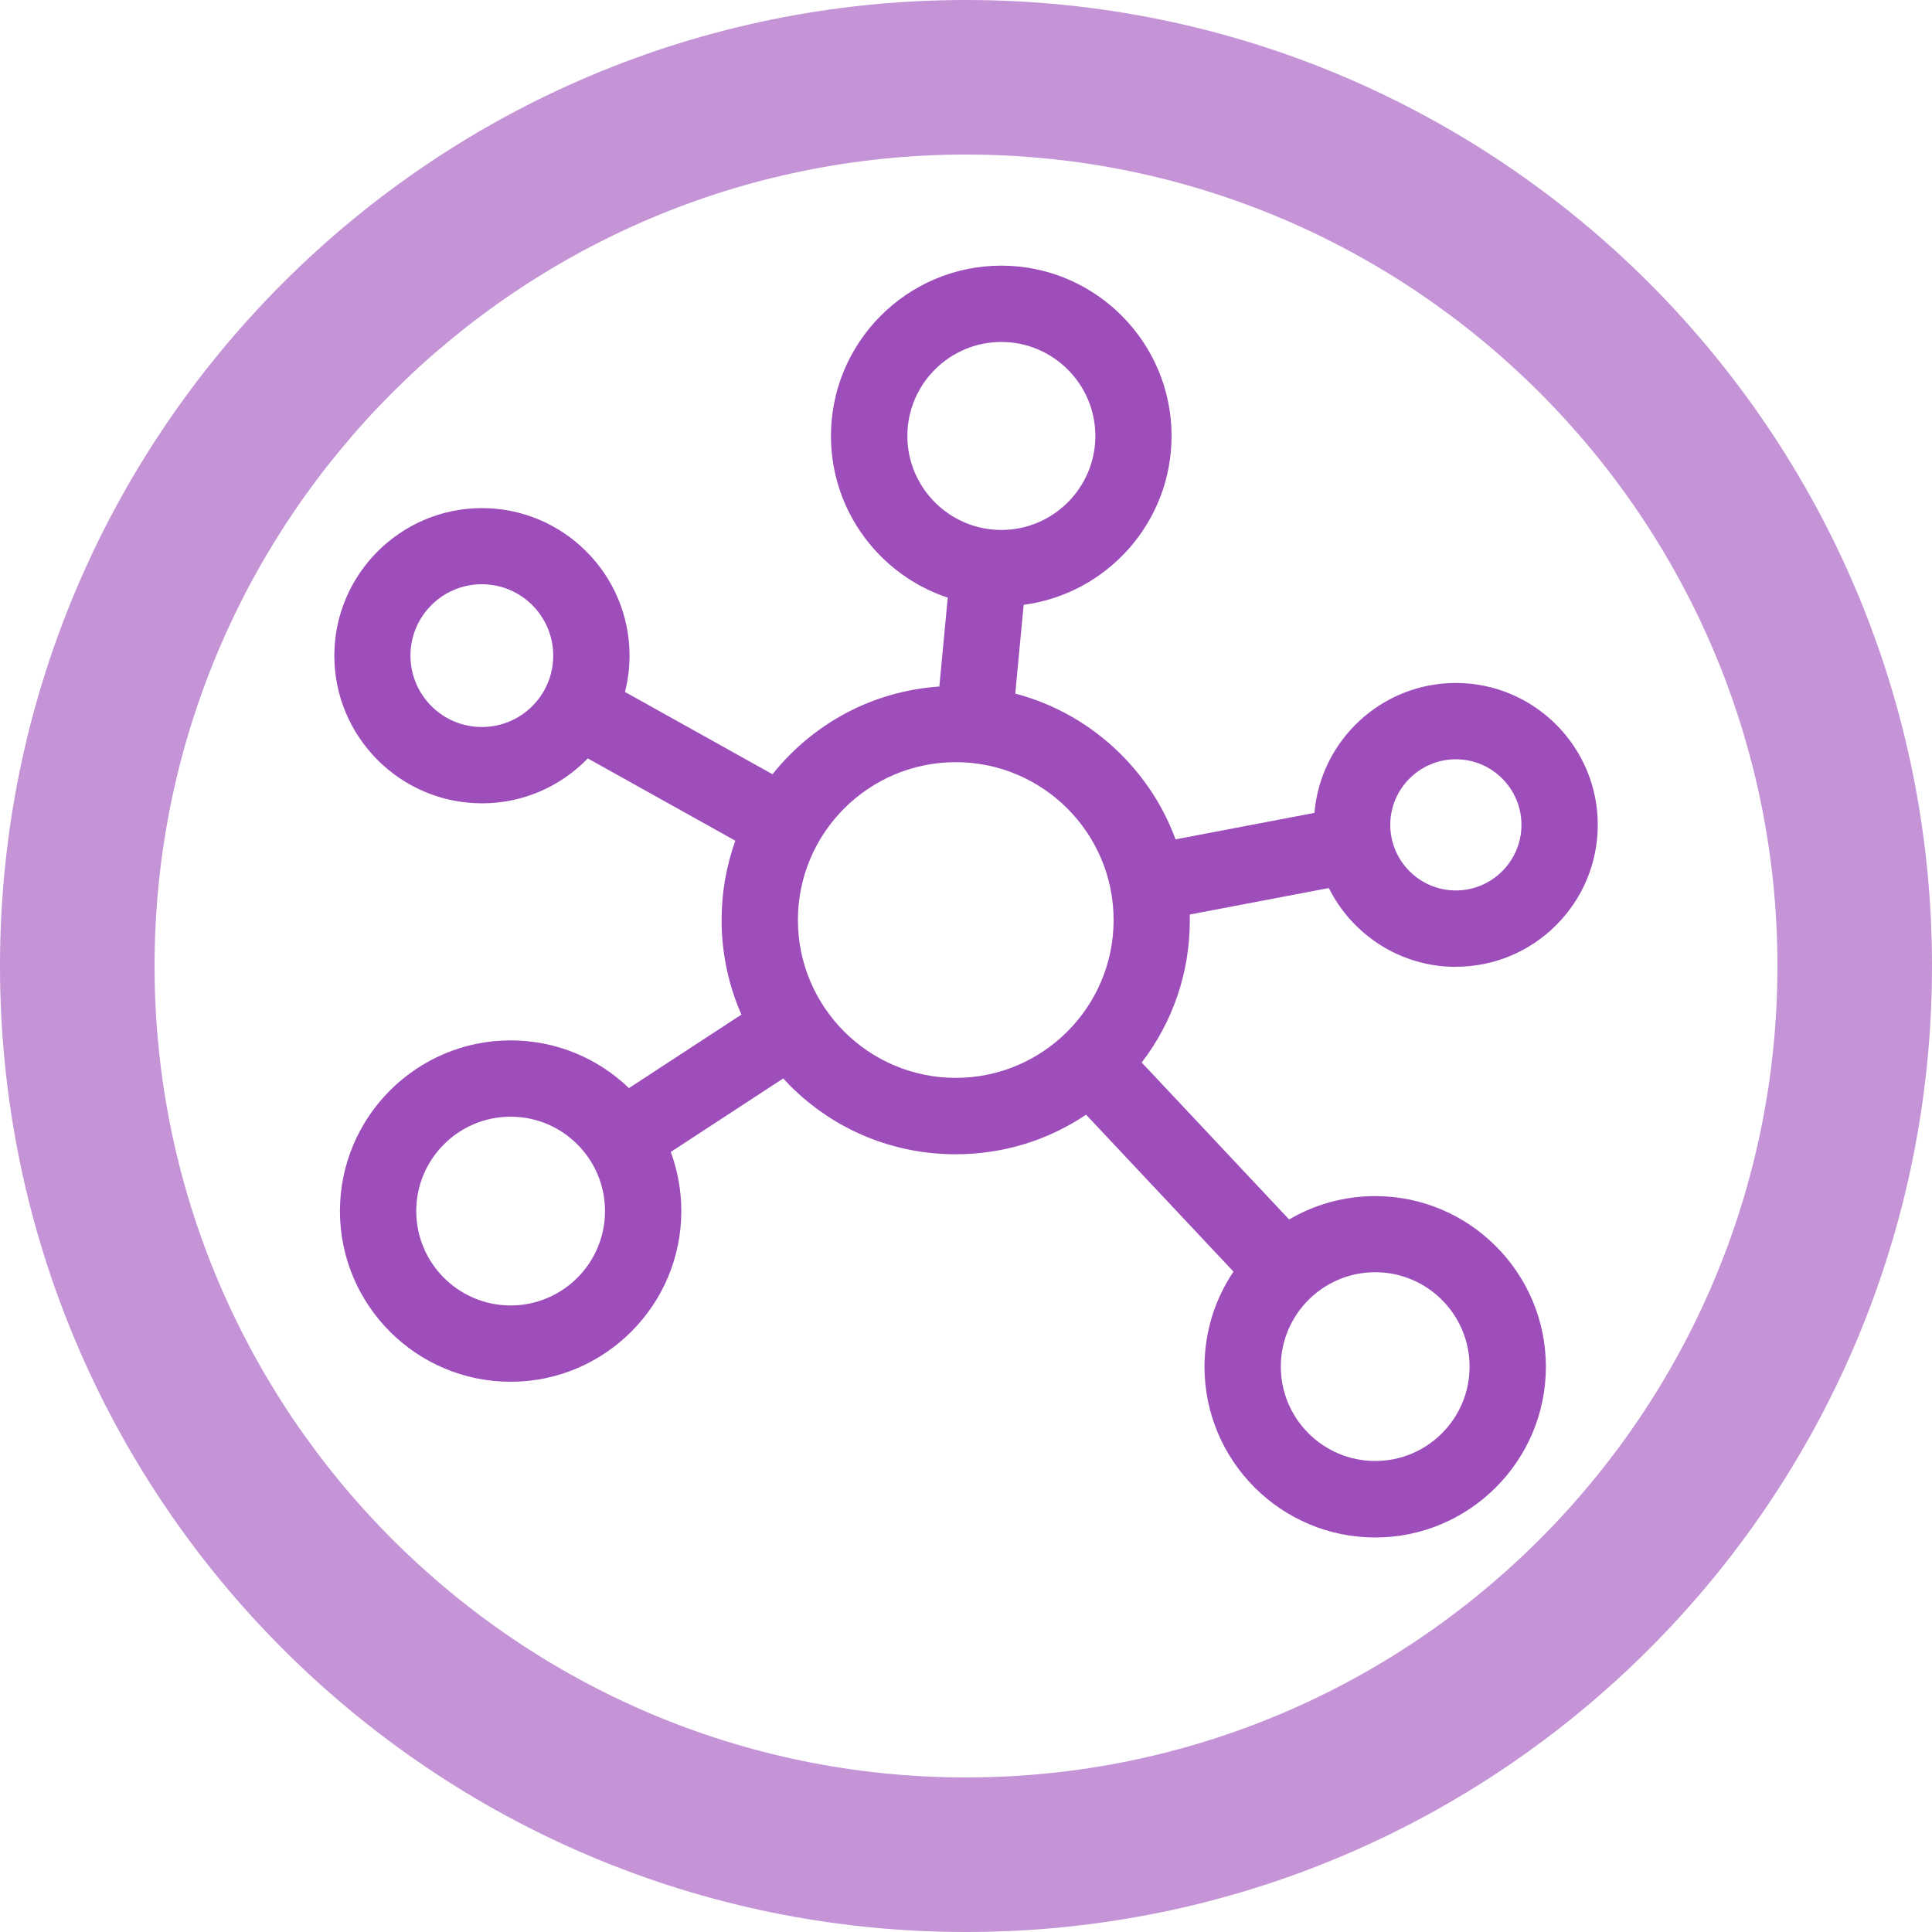 <?xml version="1.0" encoding="UTF-8"?><svg id="b" xmlns="http://www.w3.org/2000/svg" viewBox="0 0 200 200"><g id="c"><g id="d"><path id="e" d="M100,0C44.77,0,0,44.77,0,100s44.77,100,100,100,100-44.77,100-100S155.23,0,100,0Zm0,184c-46.32,0-84-37.68-84-84S53.68,16,100,16s84,37.68,84,84-37.68,84-84,84Z" style="fill:#9d4eba; opacity:.6;"/><path d="M150.71,100.08c8.1,0,14.69-6.59,14.69-14.69s-6.59-14.69-14.69-14.69c-7.68,0-14.01,5.93-14.64,13.45l-14.38,2.74c-1.19-3.26-3.1-6.25-5.63-8.78-3.08-3.08-6.85-5.23-10.96-6.31l.87-9.19c8.63-1.14,15.31-8.54,15.31-17.48,0-9.72-7.91-17.63-17.63-17.63s-17.63,7.91-17.63,17.63c0,7.79,5.07,14.41,12.09,16.74l-.87,9.2c-5.84,.4-11.27,2.86-15.45,7.04-.65,.65-1.26,1.33-1.82,2.04l-15.27-8.52c.3-1.2,.47-2.45,.47-3.75,0-8.43-6.86-15.28-15.28-15.28s-15.28,6.86-15.28,15.28,6.86,15.28,15.28,15.28c4.3,0,8.18-1.78,10.96-4.65l15.27,8.52c-.93,2.6-1.42,5.37-1.42,8.21,0,3.43,.71,6.74,2.05,9.79l-11.64,7.61c-3.18-3.06-7.5-4.94-12.25-4.94-9.74,0-17.67,7.93-17.67,17.67s7.93,17.67,17.67,17.67,17.67-7.93,17.67-17.67c0-2.15-.39-4.21-1.09-6.12l11.64-7.61c.23,.25,.47,.5,.71,.75,4.58,4.58,10.66,7.1,17.14,7.1,4.88,0,9.54-1.43,13.5-4.1l15.26,16.25c-1.9,2.82-3,6.2-3,9.85,0,9.74,7.93,17.67,17.67,17.67s17.67-7.93,17.67-17.67-7.93-17.67-17.67-17.67c-3.25,0-6.29,.88-8.91,2.42l-15.26-16.25c3.23-4.21,4.98-9.33,4.98-14.73,0-.2,0-.39,0-.59l14.39-2.74c2.41,4.83,7.4,8.16,13.16,8.16Zm-100.83-24.82c-4.07,0-7.39-3.31-7.39-7.39s3.31-7.39,7.39-7.39,7.39,3.31,7.39,7.39-3.31,7.39-7.39,7.39Zm2.98,59.88c-5.39,0-9.77-4.38-9.77-9.77s4.38-9.77,9.77-9.77,9.77,4.38,9.77,9.77-4.38,9.77-9.77,9.77ZM93.93,45.13c0-5.37,4.37-9.73,9.73-9.73s9.73,4.37,9.73,9.73-4.37,9.73-9.73,9.73-9.73-4.37-9.73-9.73Zm-11.33,50.11c0-9.01,7.33-16.34,16.34-16.34s16.34,7.33,16.34,16.34-7.33,16.34-16.34,16.34-16.34-7.33-16.34-16.34Zm69.53,46.23c0,5.39-4.38,9.77-9.77,9.77s-9.77-4.38-9.77-9.77,4.38-9.77,9.77-9.77,9.77,4.38,9.77,9.77Zm-1.42-62.87c3.74,0,6.79,3.05,6.79,6.79s-3.05,6.79-6.79,6.79-6.79-3.05-6.79-6.79,3.05-6.79,6.79-6.79Z" style="fill:#9d4eba;"/></g></g></svg>